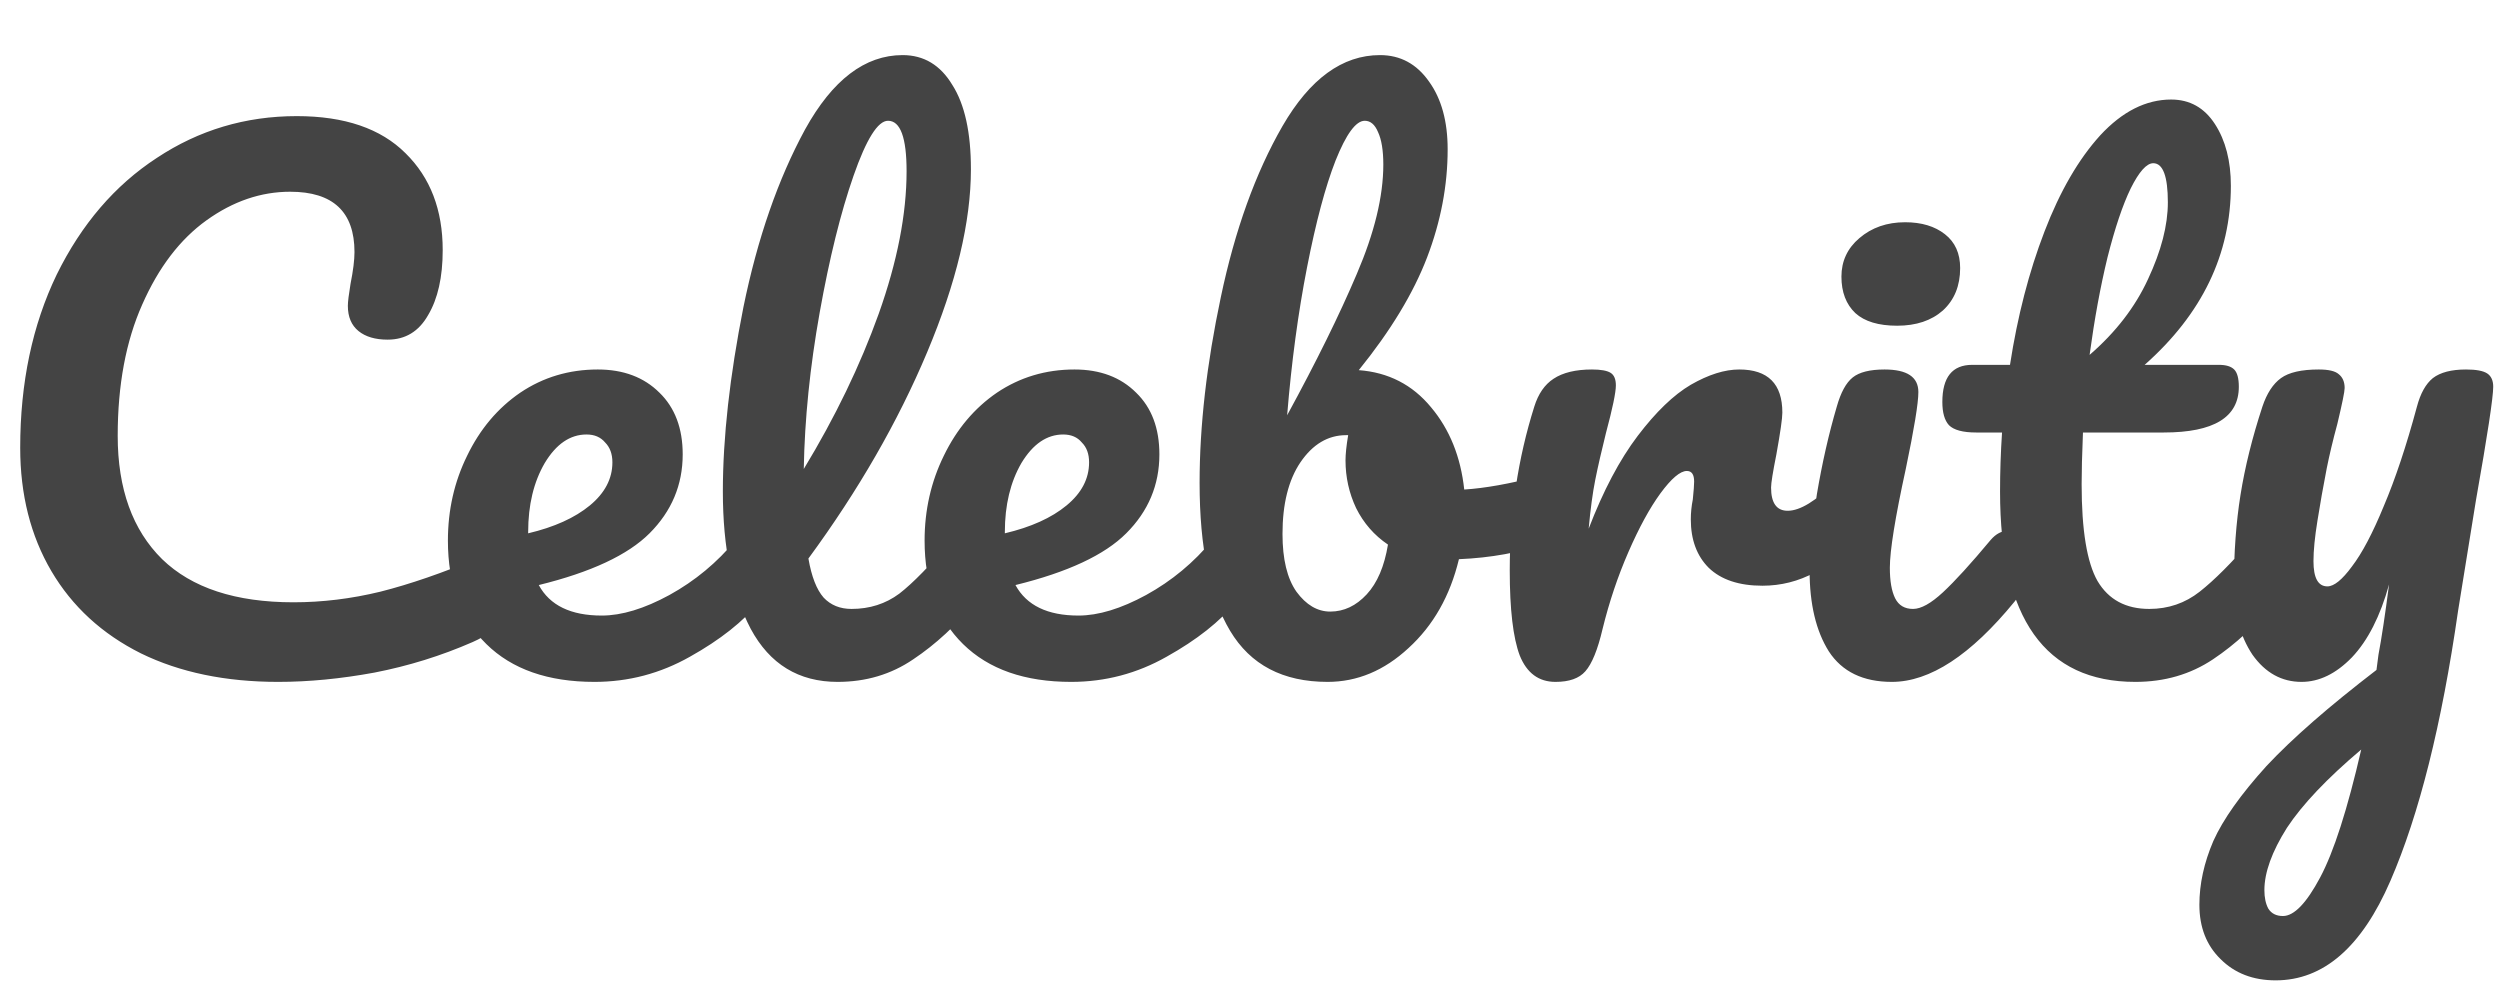 <svg width="50" height="20" viewBox="0 0 49 19" fill="none" xmlns="http://www.w3.org/2000/svg">
<path d="M5.453 13.065C4.422 13.065 3.525 12.879 2.762 12.506C2 12.125 1.415 11.587 1.007 10.894C0.6 10.201 0.396 9.395 0.396 8.476C0.396 7.202 0.635 6.071 1.111 5.083C1.597 4.095 2.251 3.332 3.074 2.795C3.898 2.249 4.812 1.976 5.817 1.976C6.753 1.976 7.464 2.219 7.949 2.704C8.435 3.181 8.677 3.813 8.677 4.602C8.677 5.131 8.582 5.555 8.391 5.876C8.209 6.197 7.945 6.357 7.598 6.357C7.356 6.357 7.165 6.301 7.026 6.188C6.888 6.075 6.818 5.911 6.818 5.694C6.818 5.616 6.836 5.473 6.87 5.265C6.922 5.005 6.948 4.797 6.948 4.641C6.948 3.852 6.528 3.458 5.687 3.458C5.115 3.458 4.569 3.644 4.049 4.017C3.529 4.39 3.109 4.94 2.788 5.668C2.468 6.387 2.307 7.245 2.307 8.242C2.307 9.282 2.598 10.088 3.178 10.66C3.759 11.223 4.617 11.505 5.752 11.505C6.316 11.505 6.883 11.436 7.455 11.297C8.036 11.15 8.677 10.929 9.379 10.634C9.509 10.582 9.618 10.556 9.704 10.556C9.843 10.556 9.947 10.608 10.017 10.712C10.086 10.816 10.12 10.95 10.12 11.115C10.12 11.644 9.834 12.034 9.262 12.285C8.647 12.554 8.006 12.753 7.338 12.883C6.68 13.004 6.051 13.065 5.453 13.065ZM14.772 10.101C14.884 10.101 14.971 10.153 15.032 10.257C15.101 10.361 15.136 10.504 15.136 10.686C15.136 11.033 15.053 11.301 14.889 11.492C14.568 11.882 14.113 12.242 13.524 12.571C12.943 12.9 12.319 13.065 11.652 13.065C10.742 13.065 10.035 12.818 9.533 12.324C9.03 11.83 8.779 11.154 8.779 10.296C8.779 9.698 8.904 9.143 9.156 8.632C9.407 8.112 9.754 7.7 10.196 7.397C10.646 7.094 11.153 6.942 11.717 6.942C12.219 6.942 12.622 7.094 12.926 7.397C13.229 7.692 13.381 8.095 13.381 8.606C13.381 9.204 13.164 9.72 12.731 10.153C12.306 10.578 11.582 10.916 10.56 11.167C10.776 11.566 11.188 11.765 11.795 11.765C12.185 11.765 12.627 11.631 13.121 11.362C13.623 11.085 14.057 10.725 14.421 10.283C14.525 10.162 14.642 10.101 14.772 10.101ZM11.496 8.216C11.175 8.216 10.902 8.402 10.677 8.775C10.46 9.148 10.352 9.598 10.352 10.127V10.153C10.863 10.032 11.266 9.85 11.561 9.607C11.855 9.364 12.003 9.083 12.003 8.762C12.003 8.597 11.955 8.467 11.86 8.372C11.773 8.268 11.652 8.216 11.496 8.216ZM19.004 10.101C19.117 10.101 19.203 10.153 19.264 10.257C19.334 10.361 19.368 10.504 19.368 10.686C19.368 11.033 19.286 11.301 19.121 11.492C18.748 11.951 18.341 12.328 17.899 12.623C17.466 12.918 16.972 13.065 16.417 13.065C15.655 13.065 15.087 12.718 14.714 12.025C14.35 11.332 14.168 10.435 14.168 9.334C14.168 8.277 14.303 7.072 14.571 5.72C14.848 4.368 15.252 3.207 15.78 2.236C16.317 1.265 16.954 0.78 17.691 0.78C18.107 0.78 18.432 0.975 18.666 1.365C18.909 1.746 19.03 2.297 19.03 3.016C19.03 4.047 18.744 5.243 18.172 6.604C17.6 7.965 16.825 9.312 15.845 10.647C15.906 11.002 16.006 11.258 16.144 11.414C16.283 11.561 16.465 11.635 16.69 11.635C17.046 11.635 17.358 11.535 17.626 11.336C17.895 11.128 18.237 10.777 18.653 10.283C18.757 10.162 18.874 10.101 19.004 10.101ZM17.405 2.067C17.206 2.067 16.98 2.427 16.729 3.146C16.478 3.865 16.257 4.758 16.066 5.824C15.876 6.89 15.771 7.913 15.754 8.892C16.369 7.878 16.859 6.864 17.223 5.85C17.587 4.827 17.769 3.896 17.769 3.055C17.769 2.396 17.648 2.067 17.405 2.067ZM24.115 10.101C24.228 10.101 24.315 10.153 24.375 10.257C24.445 10.361 24.479 10.504 24.479 10.686C24.479 11.033 24.397 11.301 24.232 11.492C23.912 11.882 23.457 12.242 22.867 12.571C22.287 12.9 21.663 13.065 20.995 13.065C20.085 13.065 19.379 12.818 18.876 12.324C18.374 11.83 18.122 11.154 18.122 10.296C18.122 9.698 18.248 9.143 18.499 8.632C18.751 8.112 19.097 7.7 19.539 7.397C19.99 7.094 20.497 6.942 21.06 6.942C21.563 6.942 21.966 7.094 22.269 7.397C22.573 7.692 22.724 8.095 22.724 8.606C22.724 9.204 22.508 9.72 22.074 10.153C21.65 10.578 20.926 10.916 19.903 11.167C20.12 11.566 20.532 11.765 21.138 11.765C21.528 11.765 21.97 11.631 22.464 11.362C22.967 11.085 23.4 10.725 23.764 10.283C23.868 10.162 23.985 10.101 24.115 10.101ZM20.839 8.216C20.519 8.216 20.246 8.402 20.02 8.775C19.804 9.148 19.695 9.598 19.695 10.127V10.153C20.207 10.032 20.61 9.85 20.904 9.607C21.199 9.364 21.346 9.083 21.346 8.762C21.346 8.597 21.299 8.467 21.203 8.372C21.117 8.268 20.995 8.216 20.839 8.216ZM30.337 9.009C30.45 9.009 30.536 9.065 30.597 9.178C30.657 9.291 30.688 9.434 30.688 9.607C30.688 9.824 30.657 9.993 30.597 10.114C30.536 10.227 30.441 10.305 30.311 10.348C29.791 10.53 29.219 10.634 28.595 10.66C28.422 11.379 28.092 11.96 27.607 12.402C27.13 12.844 26.602 13.065 26.021 13.065C25.145 13.065 24.509 12.731 24.11 12.064C23.711 11.397 23.512 10.43 23.512 9.165C23.512 8.047 23.651 6.834 23.928 5.525C24.205 4.208 24.608 3.09 25.137 2.171C25.674 1.244 26.311 0.78 27.048 0.78C27.447 0.78 27.767 0.953 28.01 1.3C28.253 1.638 28.374 2.08 28.374 2.626C28.374 3.337 28.239 4.043 27.971 4.745C27.702 5.447 27.256 6.184 26.632 6.955C27.212 6.998 27.685 7.241 28.049 7.683C28.413 8.116 28.63 8.654 28.699 9.295C29.106 9.269 29.591 9.182 30.155 9.035C30.207 9.018 30.267 9.009 30.337 9.009ZM26.749 2.067C26.576 2.067 26.385 2.327 26.177 2.847C25.977 3.358 25.791 4.056 25.618 4.94C25.445 5.824 25.314 6.79 25.228 7.839C25.8 6.79 26.255 5.867 26.593 5.07C26.939 4.264 27.113 3.549 27.113 2.925C27.113 2.648 27.078 2.435 27.009 2.288C26.948 2.141 26.861 2.067 26.749 2.067ZM26.073 11.687C26.341 11.687 26.58 11.574 26.788 11.349C26.996 11.124 27.134 10.799 27.204 10.374C26.935 10.192 26.727 9.954 26.58 9.659C26.441 9.364 26.372 9.052 26.372 8.723C26.372 8.602 26.389 8.437 26.424 8.229H26.385C26.029 8.229 25.73 8.407 25.488 8.762C25.254 9.109 25.137 9.577 25.137 10.166C25.137 10.66 25.228 11.037 25.41 11.297C25.601 11.557 25.822 11.687 26.073 11.687ZM30.488 13.065C30.159 13.065 29.925 12.892 29.786 12.545C29.656 12.198 29.591 11.644 29.591 10.881C29.591 9.754 29.752 8.684 30.072 7.67C30.15 7.419 30.276 7.237 30.449 7.124C30.631 7.003 30.883 6.942 31.203 6.942C31.377 6.942 31.498 6.964 31.567 7.007C31.637 7.05 31.671 7.133 31.671 7.254C31.671 7.393 31.606 7.705 31.476 8.19C31.39 8.537 31.32 8.84 31.268 9.1C31.216 9.36 31.173 9.681 31.138 10.062C31.424 9.317 31.745 8.71 32.1 8.242C32.456 7.774 32.802 7.44 33.14 7.241C33.487 7.042 33.803 6.942 34.089 6.942C34.653 6.942 34.934 7.224 34.934 7.787C34.934 7.9 34.895 8.173 34.817 8.606C34.748 8.953 34.713 9.169 34.713 9.256C34.713 9.559 34.822 9.711 35.038 9.711C35.281 9.711 35.593 9.52 35.974 9.139C36.087 9.026 36.204 8.97 36.325 8.97C36.438 8.97 36.525 9.022 36.585 9.126C36.655 9.221 36.689 9.351 36.689 9.516C36.689 9.837 36.603 10.088 36.429 10.27C36.187 10.521 35.901 10.738 35.571 10.92C35.251 11.093 34.908 11.18 34.544 11.18C34.085 11.18 33.734 11.063 33.491 10.829C33.257 10.595 33.14 10.279 33.14 9.88C33.14 9.75 33.153 9.62 33.179 9.49C33.197 9.317 33.205 9.2 33.205 9.139C33.205 9 33.158 8.931 33.062 8.931C32.932 8.931 32.759 9.078 32.542 9.373C32.334 9.659 32.126 10.04 31.918 10.517C31.71 10.994 31.541 11.496 31.411 12.025C31.316 12.432 31.203 12.71 31.073 12.857C30.952 12.996 30.757 13.065 30.488 13.065ZM37.184 6.084C36.82 6.084 36.547 6.002 36.365 5.837C36.183 5.664 36.092 5.425 36.092 5.122C36.092 4.819 36.209 4.567 36.443 4.368C36.686 4.16 36.985 4.056 37.34 4.056C37.661 4.056 37.921 4.134 38.12 4.29C38.32 4.446 38.419 4.667 38.419 4.953C38.419 5.3 38.307 5.577 38.081 5.785C37.856 5.984 37.557 6.084 37.184 6.084ZM37.08 13.065C36.517 13.065 36.105 12.866 35.845 12.467C35.594 12.068 35.468 11.54 35.468 10.881C35.468 10.491 35.516 9.993 35.611 9.386C35.715 8.771 35.845 8.199 36.001 7.67C36.079 7.393 36.183 7.202 36.313 7.098C36.443 6.994 36.651 6.942 36.937 6.942C37.379 6.942 37.6 7.089 37.6 7.384C37.6 7.601 37.518 8.103 37.353 8.892C37.145 9.845 37.041 10.491 37.041 10.829C37.041 11.089 37.076 11.288 37.145 11.427C37.215 11.566 37.332 11.635 37.496 11.635C37.652 11.635 37.847 11.527 38.081 11.31C38.315 11.093 38.627 10.751 39.017 10.283C39.121 10.162 39.238 10.101 39.368 10.101C39.481 10.101 39.568 10.153 39.628 10.257C39.698 10.361 39.732 10.504 39.732 10.686C39.732 11.033 39.65 11.301 39.485 11.492C38.627 12.541 37.826 13.065 37.08 13.065ZM44.479 10.101C44.591 10.101 44.678 10.153 44.739 10.257C44.808 10.361 44.843 10.504 44.843 10.686C44.843 11.033 44.76 11.301 44.596 11.492C44.223 11.951 43.816 12.328 43.374 12.623C42.932 12.918 42.425 13.065 41.853 13.065C40.085 13.065 39.201 11.821 39.201 9.334C39.201 8.953 39.214 8.567 39.24 8.177H38.733C38.473 8.177 38.295 8.129 38.2 8.034C38.113 7.939 38.07 7.787 38.07 7.579C38.07 7.094 38.265 6.851 38.655 6.851H39.396C39.543 5.898 39.768 5.027 40.072 4.238C40.375 3.449 40.739 2.821 41.164 2.353C41.597 1.885 42.061 1.651 42.555 1.651C42.919 1.651 43.205 1.811 43.413 2.132C43.621 2.453 43.725 2.856 43.725 3.341C43.725 4.684 43.161 5.854 42.035 6.851H43.491C43.629 6.851 43.729 6.881 43.79 6.942C43.85 7.003 43.881 7.115 43.881 7.28C43.881 7.878 43.391 8.177 42.412 8.177H40.826C40.808 8.61 40.8 8.948 40.8 9.191C40.8 10.092 40.904 10.725 41.112 11.089C41.328 11.453 41.666 11.635 42.126 11.635C42.498 11.635 42.828 11.522 43.114 11.297C43.4 11.072 43.738 10.734 44.128 10.283C44.232 10.162 44.349 10.101 44.479 10.101ZM42.204 2.899C42.074 2.899 41.926 3.064 41.762 3.393C41.606 3.714 41.454 4.164 41.307 4.745C41.168 5.317 41.051 5.954 40.956 6.656C41.467 6.214 41.848 5.72 42.1 5.174C42.36 4.619 42.49 4.117 42.49 3.666C42.49 3.155 42.394 2.899 42.204 2.899ZM48.334 6.942C48.533 6.942 48.672 6.968 48.75 7.02C48.828 7.072 48.867 7.159 48.867 7.28C48.867 7.488 48.755 8.229 48.529 9.503C48.33 10.725 48.213 11.449 48.178 11.674C47.858 13.901 47.416 15.665 46.852 16.965C46.289 18.265 45.539 18.915 44.603 18.915C44.161 18.915 43.801 18.776 43.524 18.499C43.247 18.23 43.108 17.875 43.108 17.433C43.108 17.026 43.199 16.61 43.381 16.185C43.572 15.76 43.919 15.271 44.421 14.716C44.932 14.17 45.652 13.542 46.579 12.831L46.618 12.532C46.679 12.211 46.748 11.752 46.826 11.154C46.653 11.778 46.41 12.255 46.098 12.584C45.786 12.905 45.457 13.065 45.11 13.065C44.72 13.065 44.4 12.887 44.148 12.532C43.906 12.168 43.784 11.717 43.784 11.18C43.784 10.53 43.828 9.936 43.914 9.399C44.001 8.853 44.144 8.277 44.343 7.67C44.43 7.41 44.551 7.224 44.707 7.111C44.863 6.998 45.11 6.942 45.448 6.942C45.639 6.942 45.769 6.972 45.838 7.033C45.916 7.094 45.955 7.185 45.955 7.306C45.955 7.375 45.907 7.609 45.812 8.008C45.725 8.329 45.656 8.619 45.604 8.879C45.535 9.234 45.474 9.577 45.422 9.906C45.37 10.227 45.344 10.491 45.344 10.699C45.344 11.028 45.435 11.193 45.617 11.193C45.747 11.193 45.907 11.063 46.098 10.803C46.297 10.543 46.505 10.149 46.722 9.62C46.947 9.091 47.164 8.441 47.372 7.67C47.441 7.41 47.545 7.224 47.684 7.111C47.831 6.998 48.048 6.942 48.334 6.942ZM44.746 17.654C44.963 17.654 45.206 17.403 45.474 16.9C45.743 16.397 46.011 15.561 46.28 14.391C45.613 14.954 45.127 15.466 44.824 15.925C44.529 16.393 44.382 16.8 44.382 17.147C44.382 17.294 44.408 17.416 44.46 17.511C44.521 17.606 44.616 17.654 44.746 17.654Z" fill="#444444"/>
</svg>
